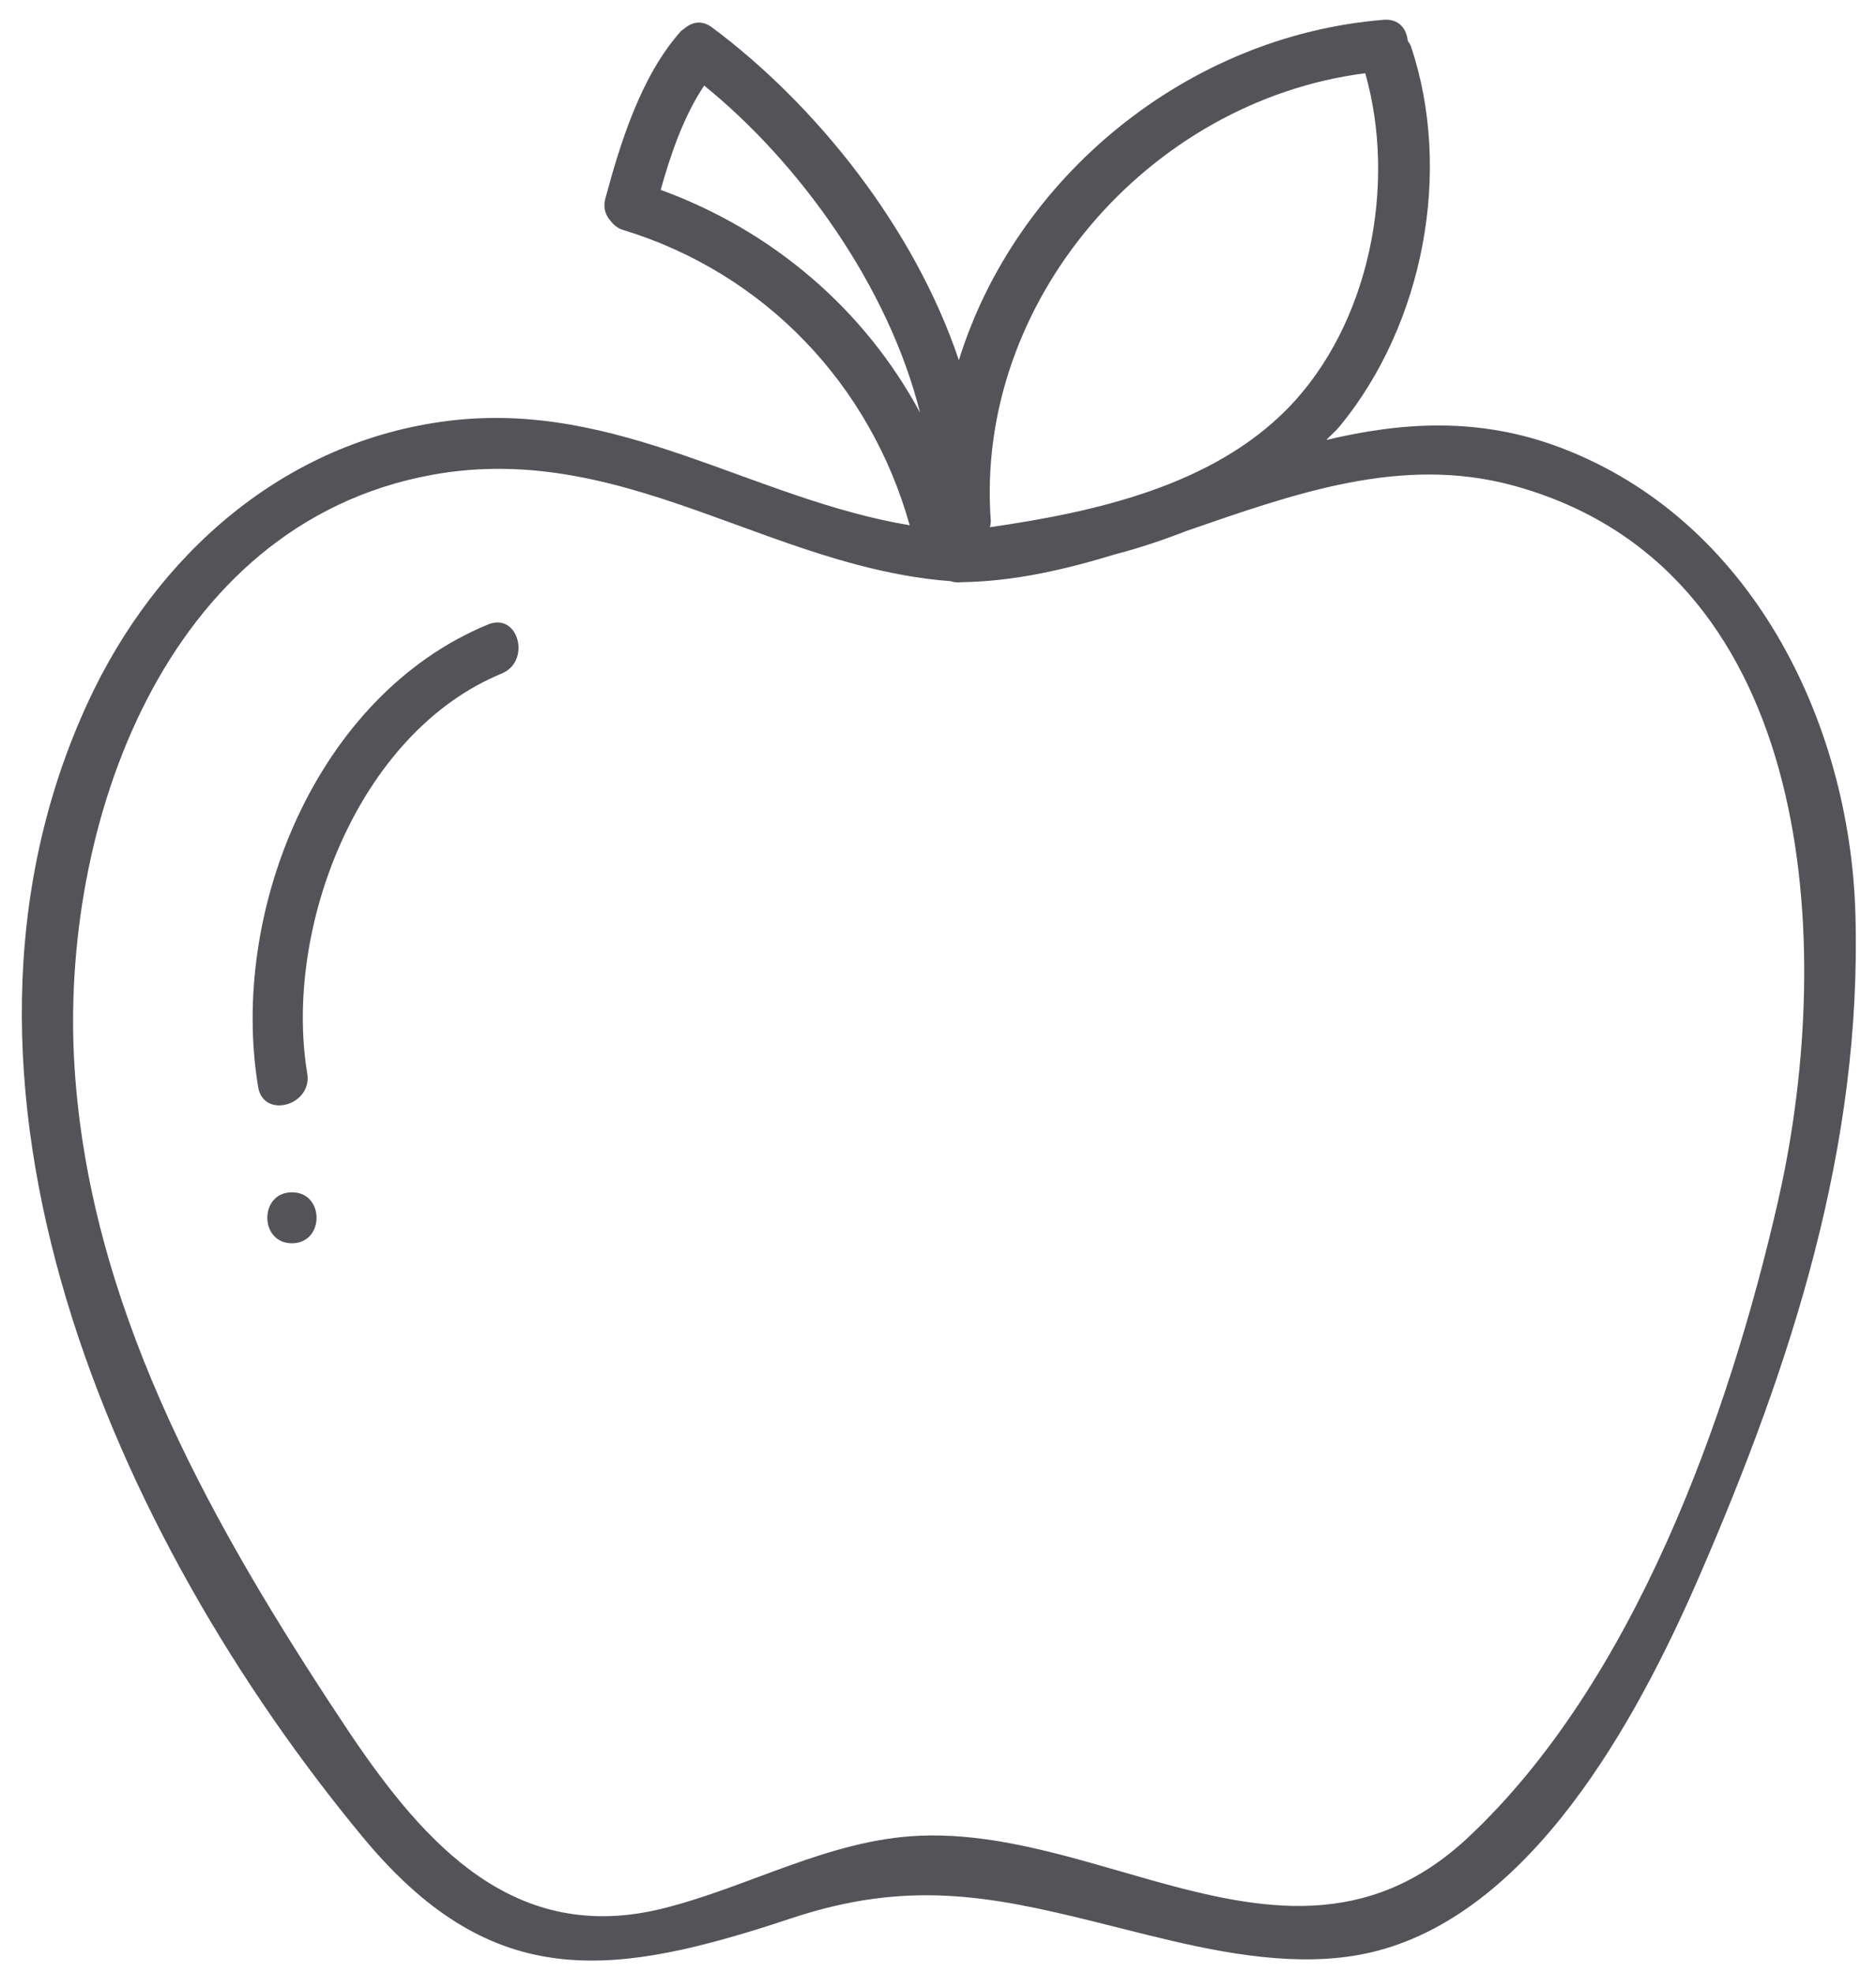 <?xml version="1.0" encoding="UTF-8"?>
<svg width="58px" height="61px" viewBox="0 0 58 61" version="1.1" xmlns="http://www.w3.org/2000/svg" xmlns:xlink="http://www.w3.org/1999/xlink">
    <title>1</title>
    <g id="页面-1" stroke="none" stroke-width="1" fill="none" fill-rule="evenodd">
        <g id="形状库素材-植物" transform="translate(-722, -475)" fill="#545458">
            <path d="M764.779,475.612 C765.251,475.573 765.491,475.897 765.522,476.259 L765.594,476.37 C765.605,476.39 765.615,476.411 765.623,476.435 C766.913,480.287 766.018,485.007 763.432,488.164 C763.301,488.324 763.146,488.452 763.006,488.601 C765.351,488.045 767.734,487.884 770.257,488.842 C776.117,491.068 779.19,497.276 779.363,503.246 C779.572,510.446 777.386,517.155 774.555,523.688 L774.307,524.253 C772.342,528.656 768.963,534.654 763.844,535.462 C761.755,535.792 759.501,535.317 757.455,534.812 L755.84,534.407 C752.577,533.598 750.038,533.116 746.478,534.297 L745.874,534.495 C740.7,536.155 737.095,536.471 733.227,531.805 C725.557,522.554 719.286,508.453 724.723,496.702 C726.832,492.145 730.782,488.641 735.858,488.011 C741.12,487.357 745.262,490.427 750.125,491.238 C748.904,486.881 745.64,483.445 741.266,482.109 C741.123,482.066 741.02,481.99 740.938,481.901 L740.88,481.831 C740.725,481.661 740.638,481.429 740.715,481.139 C741.184,479.396 741.823,477.341 743.05,475.965 C743.081,475.931 743.114,475.921 743.146,475.893 L743.208,475.841 L743.276,475.797 C743.299,475.785 743.319,475.769 743.342,475.76 C743.536,475.668 743.767,475.665 744.005,475.841 C747.224,478.233 750.272,482.044 751.645,486.136 C753.394,480.489 758.686,476.103 764.779,475.612 Z M743.926,490.918 C741.204,489.94 738.462,489.105 735.331,489.684 C727.075,491.212 723.83,500.551 724.305,508.001 C724.767,515.231 728.292,521.67 732.181,527.62 L732.821,528.588 C735.138,532.02 737.916,535.138 742.495,533.998 C745.167,533.332 747.637,531.865 750.442,531.749 C752.261,531.673 754.078,532.122 755.875,532.631 L757.619,533.13 C761,534.077 764.291,534.696 767.376,531.815 C772.501,527.028 775.449,518.812 776.977,512.108 L777.1,511.543 C778.728,503.736 777.977,492.52 768.788,490.011 C765.324,489.065 762.019,490.263 758.689,491.411 C757.973,491.69 757.243,491.937 756.491,492.132 C754.926,492.61 753.346,492.975 751.732,492.997 C751.601,493.015 751.49,493 751.394,492.967 C749.423,492.818 747.587,492.236 745.779,491.59 L743.926,490.918 Z M731.026,511.858 C732.041,511.858 732.04,513.434 731.026,513.434 C730.011,513.434 730.012,511.858 731.026,511.858 Z M737.09,494.304 C738.028,493.919 738.434,495.442 737.508,495.823 C733.053,497.658 730.76,503.726 731.499,508.184 C731.664,509.177 730.145,509.6 729.981,508.602 C729.084,503.197 731.771,496.494 737.09,494.304 Z M764.209,477.264 C757.5,478.12 752.135,484.339 752.631,491.091 C752.638,491.17 752.617,491.232 752.604,491.298 C755.859,490.829 759.466,490.022 761.81,487.629 C764.349,485.036 765.191,480.707 764.209,477.264 Z M743.771,477.645 C743.138,478.593 742.734,479.767 742.427,480.87 C745.893,482.133 748.738,484.578 750.445,487.758 C749.471,483.867 746.731,480.045 743.771,477.645 Z" id="1"></path>
        </g>
    </g>
</svg>
